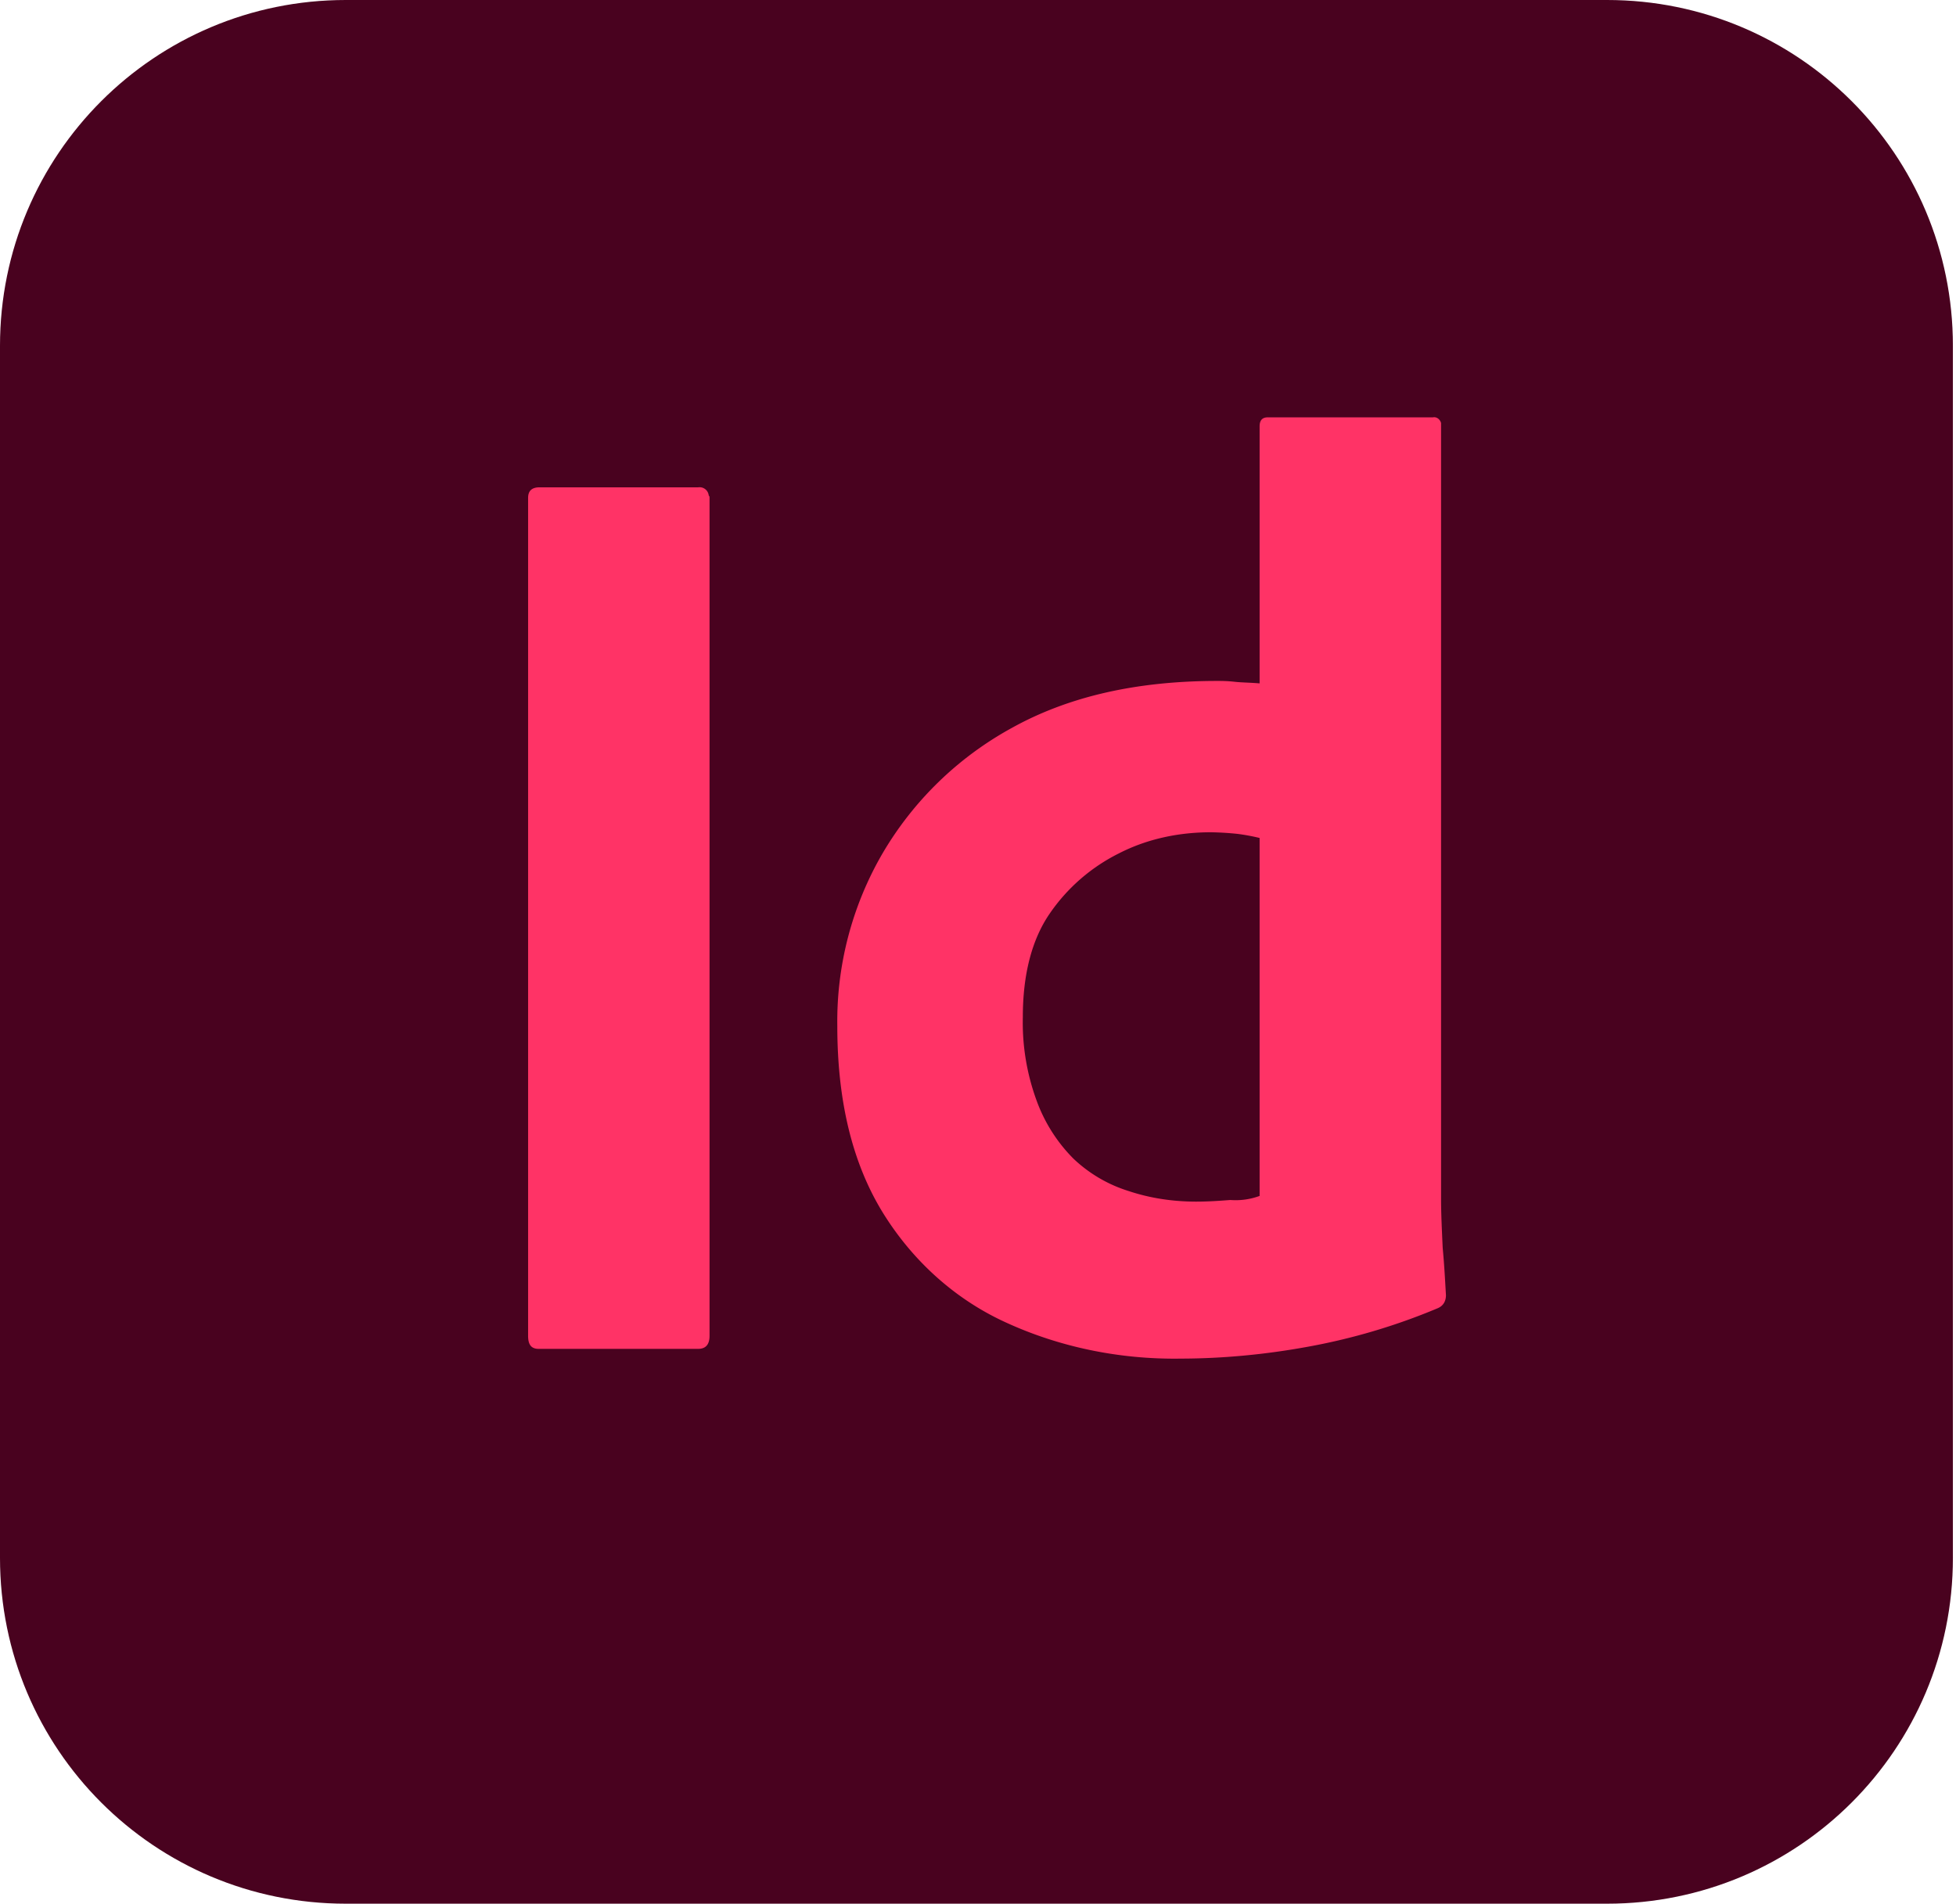 <svg width="113" height="110" fill="none" xmlns="http://www.w3.org/2000/svg"><path d="M19.979 0h72.863c11.047 0 19.979 8.932 19.979 19.979V90.02c0 11.047-8.932 19.979-19.98 19.979H19.98C8.932 110 0 101.068 0 90.021V19.98C0 8.932 8.932 0 19.979 0z" fill="#49021F"/><path d="M40.991 28.77v48.418c0 .517-.235.752-.658.752H31.12c-.423 0-.611-.235-.611-.752V28.769c0-.423.235-.61.658-.61h9.166a.531.531 0 0 1 .611.47c.047.046.047.093.047.14zM68.162 78.504c-3.478.047-6.957-.658-10.106-2.115-2.962-1.363-5.406-3.62-7.099-6.393-1.74-2.868-2.585-6.44-2.585-10.718a19.306 19.306 0 0 1 2.585-9.919 19.521 19.521 0 0 1 7.475-7.286c3.29-1.834 7.239-2.727 11.893-2.727.235 0 .564 0 .987.047.423.047.893.047 1.457.094V24.632c0-.329.141-.517.47-.517h9.543c.235-.047.423.141.47.33V69.29c0 .846.047 1.786.094 2.82.094.987.141 1.927.188 2.727 0 .329-.14.61-.47.752a35.894 35.894 0 0 1-7.662 2.256c-2.35.423-4.795.658-7.24.658zm4.607-9.401V48.419a12.047 12.047 0 0 0-1.269-.235 17.17 17.17 0 0 0-1.551-.094c-1.834 0-3.667.376-5.312 1.222a10.538 10.538 0 0 0-3.996 3.479c-1.034 1.504-1.551 3.525-1.551 5.97a13.1 13.1 0 0 0 .799 4.842 9.188 9.188 0 0 0 2.115 3.337 8.121 8.121 0 0 0 3.197 1.88c1.27.424 2.585.612 3.902.612.705 0 1.363-.047 1.974-.094a4.004 4.004 0 0 0 1.692-.235z" fill="#F36"/></svg>